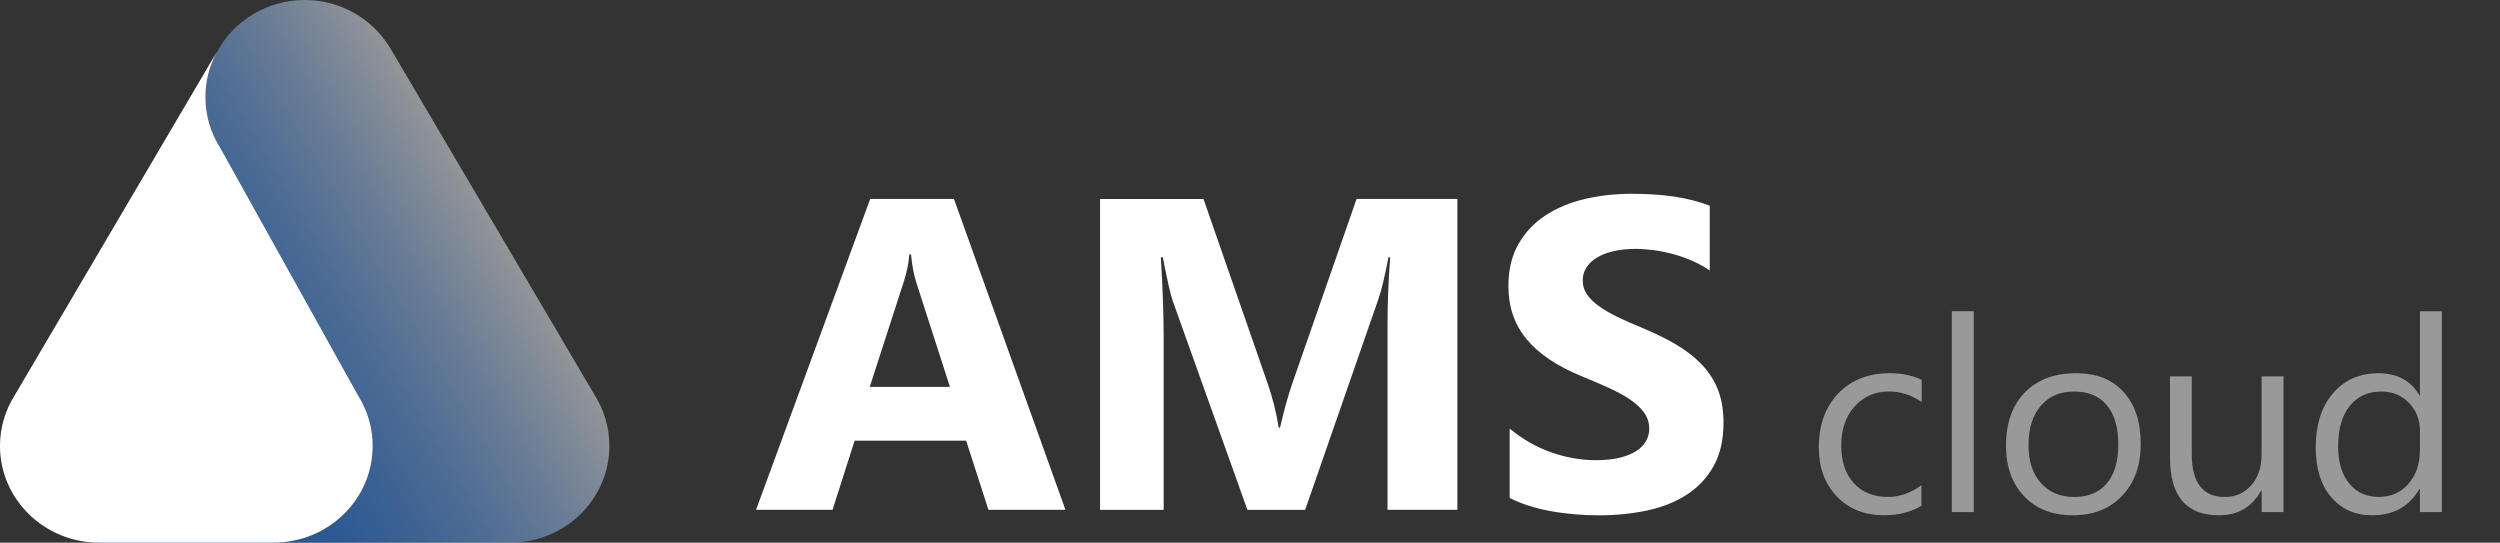 <svg width="129" height="28" viewBox="0 0 129 28" fill="none" xmlns="http://www.w3.org/2000/svg">
<rect x="0" y="0" width="129" height="28" fill="#333333" stroke="none"/>
<path d="M54.975 26.306H51.004L49.852 22.737H44.099L42.96 26.306H39.013L44.902 10.265H49.224L54.977 26.306H54.975ZM49.017 19.963L47.279 14.572C47.151 14.169 47.062 13.688 47.009 13.128H46.92C46.884 13.599 46.79 14.065 46.638 14.526L44.879 19.963H49.02H49.017Z" fill="white"/>
<path d="M75.196 26.306H71.597V16.71C71.597 15.674 71.641 14.528 71.733 13.276H71.644C71.455 14.261 71.288 14.969 71.136 15.401L67.346 26.309H64.367L60.508 15.513C60.404 15.223 60.234 14.477 60.001 13.276H59.899C59.995 14.857 60.045 16.244 60.045 17.438V26.309H56.763V10.267H62.1L65.406 19.774C65.67 20.536 65.861 21.299 65.982 22.068H66.05C66.254 21.18 66.466 20.408 66.694 19.752L70 10.265H75.201V26.306H75.196Z" fill="white"/>
<path d="M77.899 25.693V22.114C78.554 22.659 79.263 23.066 80.033 23.338C80.802 23.61 81.575 23.745 82.357 23.745C82.815 23.745 83.216 23.705 83.559 23.623C83.902 23.542 84.187 23.427 84.417 23.282C84.648 23.137 84.818 22.964 84.93 22.768C85.043 22.57 85.1 22.356 85.1 22.124C85.1 21.811 85.011 21.531 84.831 21.284C84.65 21.037 84.404 20.811 84.093 20.602C83.781 20.393 83.409 20.192 82.98 19.998C82.551 19.805 82.09 19.607 81.593 19.405C80.329 18.884 79.386 18.247 78.766 17.494C78.145 16.74 77.834 15.832 77.834 14.765C77.834 13.93 78.004 13.212 78.342 12.612C78.68 12.011 79.14 11.517 79.724 11.13C80.308 10.743 80.983 10.458 81.75 10.275C82.517 10.092 83.328 10 84.187 10C85.045 10 85.776 10.051 86.425 10.15C87.074 10.249 87.676 10.405 88.223 10.614V13.958C87.954 13.772 87.658 13.607 87.338 13.467C87.019 13.324 86.689 13.207 86.352 13.116C86.014 13.024 85.676 12.953 85.341 12.909C85.006 12.866 84.689 12.843 84.388 12.843C83.975 12.843 83.598 12.882 83.26 12.96C82.923 13.039 82.635 13.149 82.402 13.291C82.169 13.434 81.988 13.602 81.86 13.8C81.732 13.999 81.669 14.22 81.669 14.465C81.669 14.732 81.739 14.974 81.883 15.185C82.027 15.396 82.229 15.6 82.493 15.788C82.755 15.979 83.077 16.165 83.451 16.348C83.828 16.532 84.252 16.72 84.726 16.913C85.373 17.181 85.954 17.468 86.469 17.769C86.985 18.072 87.427 18.413 87.794 18.792C88.16 19.171 88.446 19.607 88.639 20.095C88.833 20.584 88.933 21.152 88.933 21.801C88.933 22.697 88.762 23.448 88.419 24.056C88.077 24.664 87.613 25.156 87.027 25.532C86.441 25.909 85.757 26.179 84.98 26.344C84.203 26.507 83.381 26.591 82.514 26.591C81.648 26.591 80.781 26.517 79.98 26.367C79.179 26.217 78.486 25.996 77.899 25.695V25.693Z" fill="white"/>
<path opacity="0.5" d="M99.146 26.1C98.604 26.423 97.96 26.586 97.214 26.586C96.206 26.586 95.395 26.26 94.777 25.611C94.159 24.962 93.851 24.12 93.851 23.086C93.851 21.933 94.183 21.006 94.85 20.306C95.518 19.607 96.405 19.258 97.518 19.258C98.138 19.258 98.685 19.372 99.159 19.599V20.747C98.635 20.383 98.075 20.2 97.476 20.2C96.754 20.2 96.162 20.457 95.701 20.968C95.24 21.48 95.008 22.154 95.008 22.989C95.008 23.824 95.225 24.458 95.659 24.932C96.094 25.405 96.675 25.642 97.408 25.642C98.023 25.642 98.604 25.438 99.146 25.033V26.1Z" fill="white"/>
<path opacity="0.5" d="M101.845 26.423H100.714V16.058H101.845V26.421V26.423Z" fill="white"/>
<path opacity="0.5" d="M106.944 26.586C105.9 26.586 105.067 26.26 104.444 25.606C103.821 24.952 103.51 24.084 103.51 23.005C103.51 21.829 103.834 20.91 104.481 20.25C105.127 19.591 106.004 19.26 107.109 19.26C108.214 19.26 108.983 19.581 109.575 20.225C110.166 20.866 110.459 21.757 110.459 22.898C110.459 24.038 110.14 24.909 109.504 25.581C108.868 26.253 108.015 26.589 106.944 26.589V26.586ZM107.028 20.202C106.303 20.202 105.727 20.446 105.305 20.938C104.881 21.426 104.672 22.104 104.672 22.964C104.672 23.824 104.887 24.448 105.313 24.926C105.74 25.405 106.313 25.644 107.03 25.644C107.748 25.644 108.324 25.41 108.716 24.939C109.109 24.471 109.305 23.801 109.305 22.936C109.305 22.07 109.109 21.386 108.716 20.912C108.324 20.439 107.761 20.202 107.03 20.202H107.028Z" fill="white"/>
<path opacity="0.5" d="M117.832 26.423H116.702V25.316H116.673C116.204 26.164 115.477 26.589 114.495 26.589C112.812 26.589 111.972 25.596 111.972 23.608V19.423H113.095V23.43C113.095 24.906 113.665 25.644 114.804 25.644C115.356 25.644 115.809 25.443 116.165 25.039C116.521 24.636 116.699 24.107 116.699 23.455V19.423H117.83V26.423H117.832Z" fill="white"/>
<path opacity="0.5" d="M126 26.423H124.869V25.234H124.841C124.317 26.136 123.508 26.588 122.414 26.588C121.527 26.588 120.817 26.276 120.286 25.649C119.755 25.023 119.49 24.17 119.49 23.088C119.49 21.93 119.783 21.004 120.372 20.306C120.961 19.609 121.744 19.26 122.723 19.26C123.702 19.26 124.398 19.64 124.841 20.395H124.869V16.061H126V26.423ZM124.869 23.259V22.226C124.869 21.66 124.681 21.182 124.304 20.79C123.927 20.398 123.448 20.202 122.87 20.202C122.181 20.202 121.637 20.454 121.241 20.953C120.846 21.454 120.647 22.147 120.647 23.03C120.647 23.837 120.836 24.473 121.215 24.942C121.595 25.41 122.103 25.642 122.741 25.642C123.38 25.642 123.883 25.415 124.275 24.965C124.668 24.514 124.864 23.944 124.864 23.256L124.869 23.259Z" fill="white"/>
<path opacity="0.5" d="M31.443 23.008C31.443 25.765 29.155 28 26.333 28H5.141C2.322 28 0.032 25.762 0.032 23.008C0.032 22.054 0.307 21.16 0.788 20.402L0.783 20.392L11.211 2.647H11.217C12.07 1.074 13.771 0 15.722 0C17.567 0 19.179 0.96 20.08 2.393C20.085 2.398 20.09 2.403 20.09 2.408L20.213 2.612L30.697 20.407V20.412C31.173 21.166 31.443 22.054 31.443 23.008Z" fill="url(#paint0_linear_110_25203)"/>
<path d="M19.229 23.011C19.229 25.77 16.936 28 14.111 28H5.117C2.293 28 0 25.77 0 23.011C0 22.054 0.277 21.16 0.756 20.402L11.198 2.665C10.813 3.362 10.599 4.162 10.599 5.009C10.599 5.954 10.866 6.837 11.337 7.585L11.347 7.601L18.485 20.425L18.506 20.455C18.962 21.204 19.229 22.077 19.229 23.011Z" fill="white"/>
<defs>
<linearGradient id="paint0_linear_110_25203" x1="31.909" y1="7.891" x2="7.704" y2="22.263" gradientUnits="userSpaceOnUse">
<stop offset="0.24" stop-color="white"/>
<stop offset="0.33" stop-color="#D0E3FC"/>
<stop offset="0.45" stop-color="#98C2F9"/>
<stop offset="0.57" stop-color="#6AA7F6"/>
<stop offset="0.68" stop-color="#4692F4"/>
<stop offset="0.78" stop-color="#2C83F3"/>
<stop offset="0.88" stop-color="#1D7AF2"/>
<stop offset="0.95" stop-color="#1877F2"/>
</linearGradient>
</defs>
</svg>
